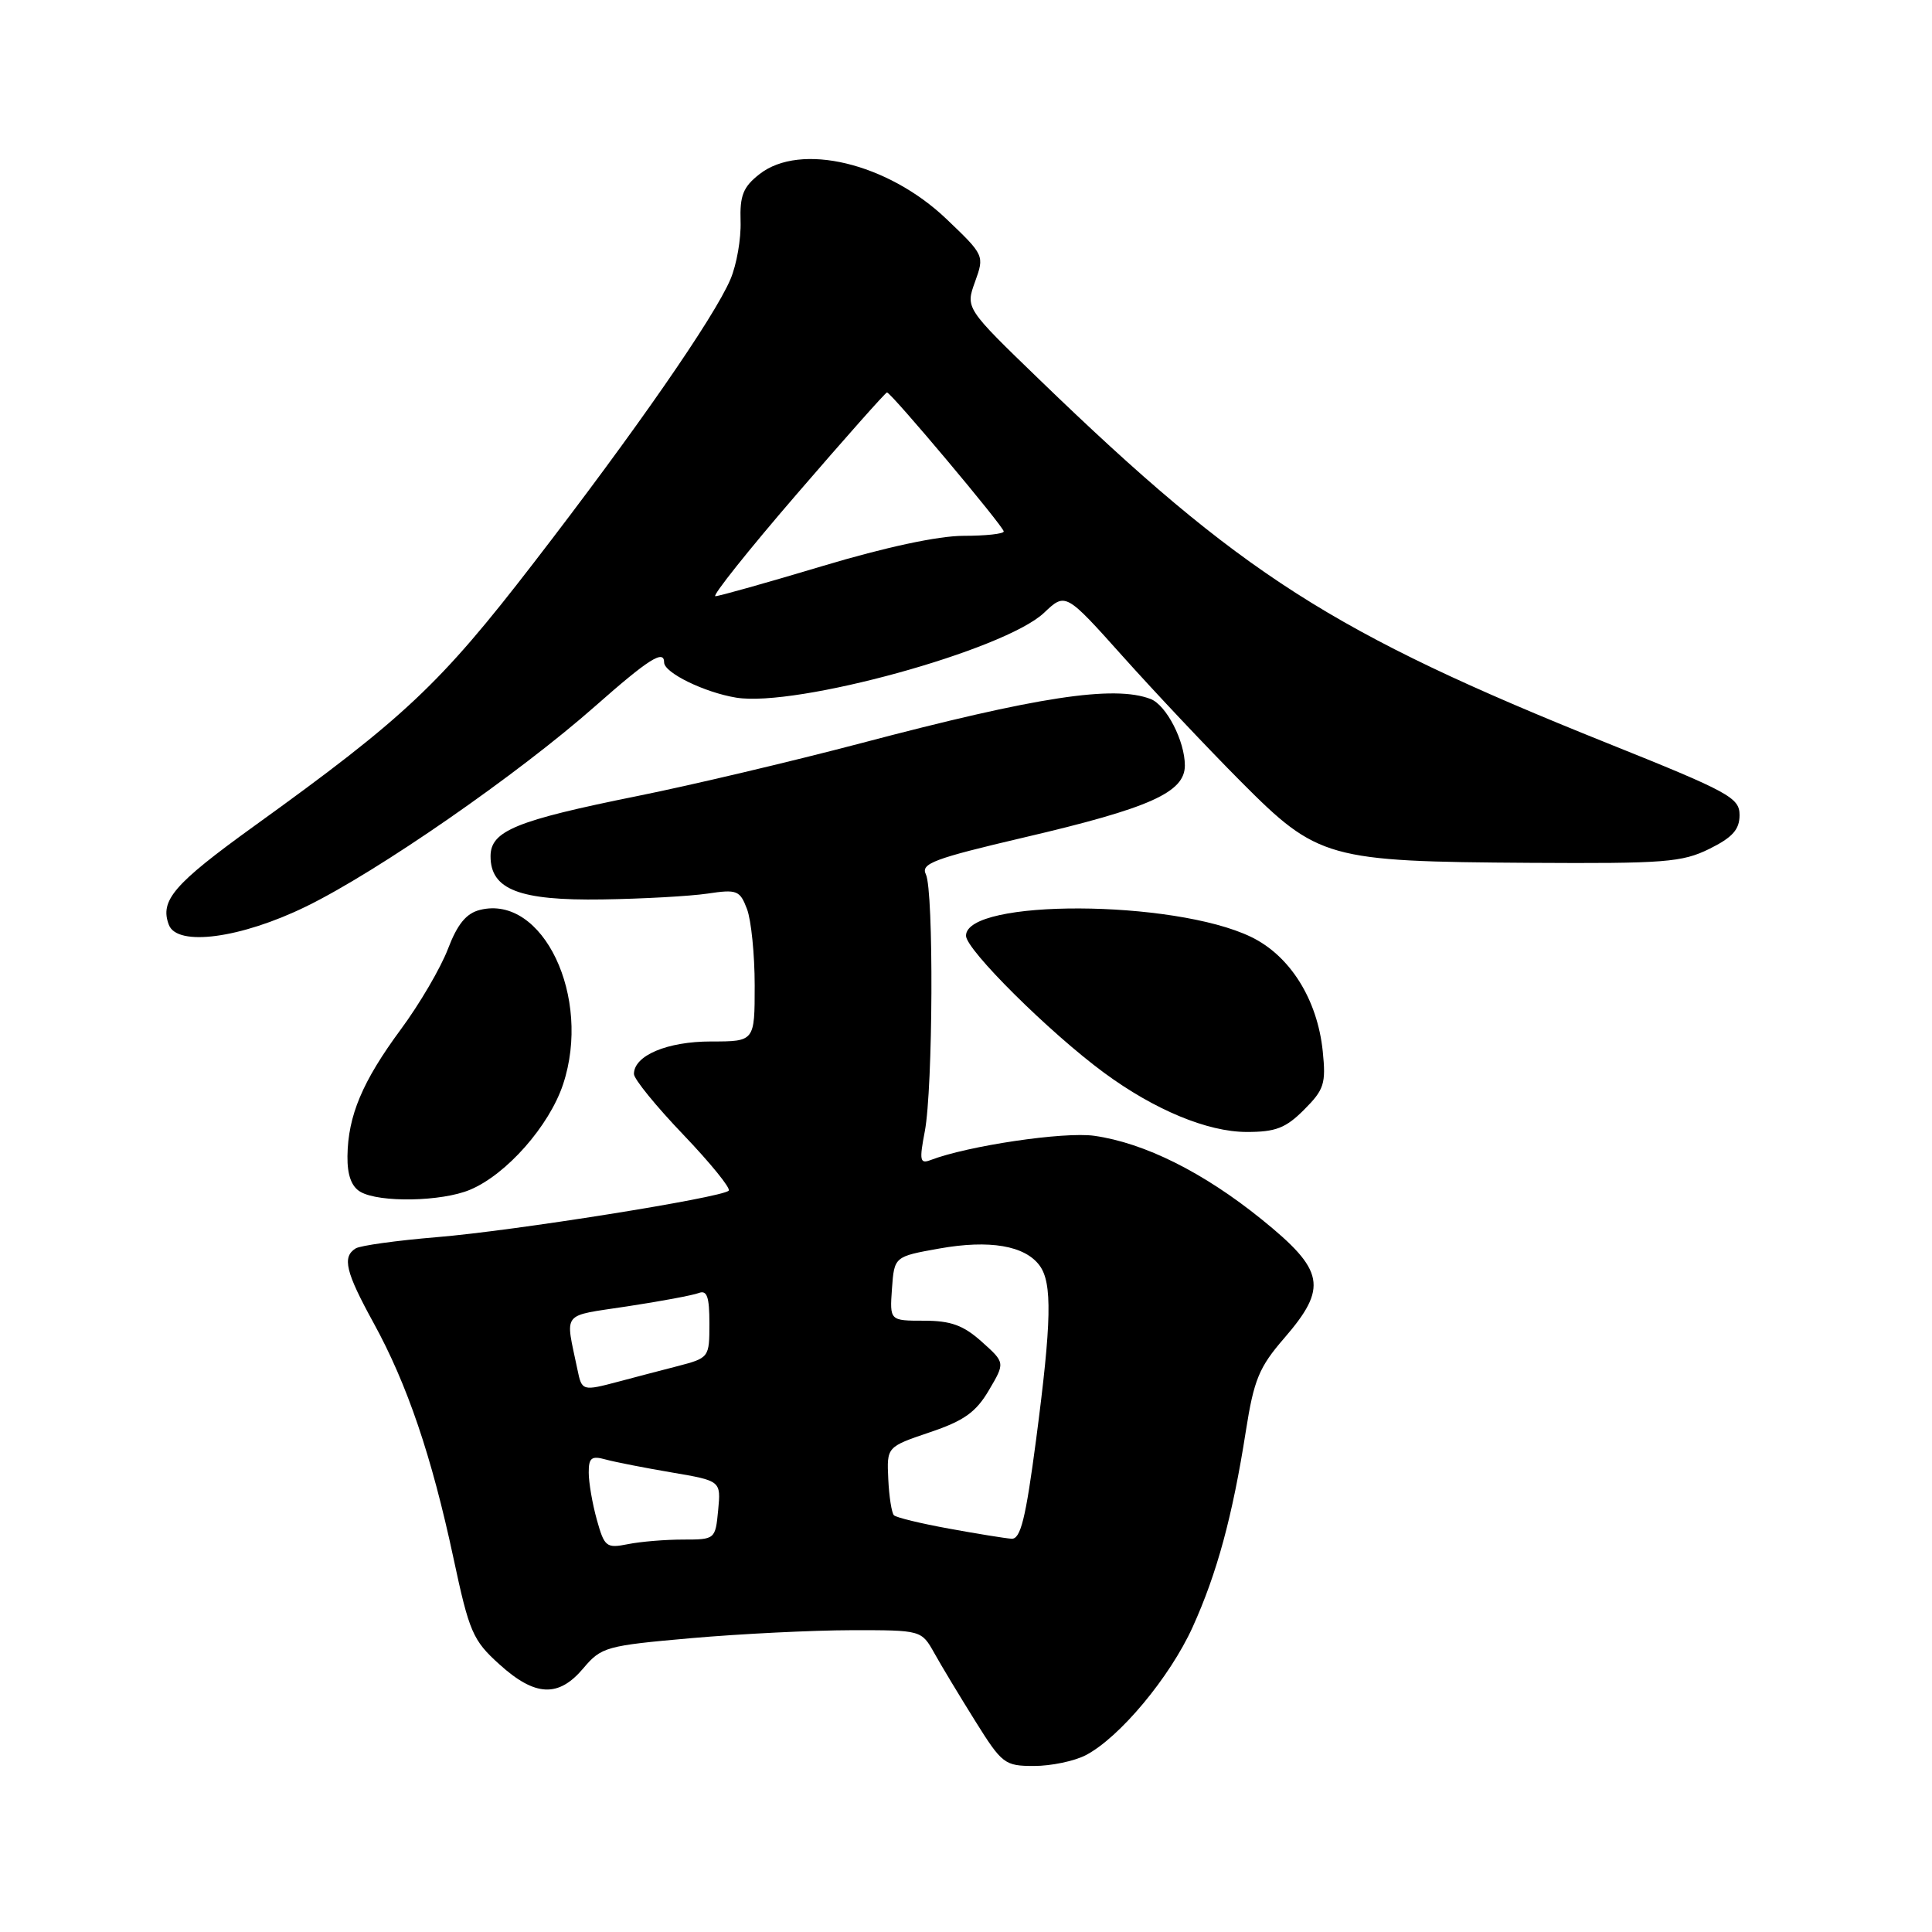 <?xml version="1.0" encoding="UTF-8" standalone="no"?>
<!DOCTYPE svg PUBLIC "-//W3C//DTD SVG 1.1//EN" "http://www.w3.org/Graphics/SVG/1.1/DTD/svg11.dtd" >
<svg xmlns="http://www.w3.org/2000/svg" xmlns:xlink="http://www.w3.org/1999/xlink" version="1.1" viewBox="0 0 256 256">
 <g >
 <path fill="currentColor"
d=" M 143.85 232.58 C 148.33 230.26 155.00 222.27 158.03 215.60 C 161.26 208.48 163.32 200.89 165.08 189.63 C 166.15 182.82 166.83 181.16 170.16 177.32 C 175.97 170.60 175.54 168.33 167.16 161.56 C 159.47 155.35 151.67 151.45 145.00 150.50 C 140.99 149.93 128.23 151.82 123.29 153.72 C 121.90 154.25 121.80 153.76 122.54 149.92 C 123.63 144.18 123.74 117.99 122.68 115.85 C 121.98 114.43 123.74 113.77 135.68 110.97 C 152.37 107.07 157.00 105.00 157.00 101.43 C 157.00 98.19 154.54 93.42 152.46 92.62 C 147.60 90.76 137.48 92.30 114.00 98.50 C 104.92 100.89 91.65 104.03 84.50 105.47 C 68.34 108.73 65.00 110.10 65.00 113.46 C 65.00 117.88 68.82 119.35 79.82 119.18 C 85.15 119.10 91.40 118.75 93.73 118.41 C 97.65 117.82 98.04 117.97 98.98 120.45 C 99.54 121.93 100.00 126.48 100.00 130.57 C 100.00 138.00 100.00 138.00 94.22 138.00 C 88.41 138.00 84.00 139.86 84.00 142.31 C 84.00 142.98 86.95 146.60 90.56 150.37 C 94.16 154.14 96.86 157.47 96.56 157.77 C 95.63 158.70 68.03 163.10 57.88 163.93 C 52.59 164.37 47.75 165.04 47.13 165.42 C 45.31 166.55 45.79 168.54 49.51 175.31 C 53.96 183.42 57.20 192.95 60.08 206.43 C 62.18 216.27 62.64 217.35 66.18 220.54 C 70.91 224.82 74.01 224.96 77.30 221.05 C 79.68 218.23 80.31 218.06 91.64 217.06 C 98.16 216.49 107.68 216.02 112.80 216.01 C 122.09 216.00 122.09 216.00 123.80 219.04 C 124.73 220.72 127.18 224.77 129.22 228.04 C 132.78 233.74 133.13 234.00 137.02 234.00 C 139.27 234.00 142.34 233.36 143.85 232.58 Z  M 62.28 157.65 C 67.11 155.63 72.77 149.20 74.61 143.68 C 78.44 132.14 71.93 118.47 63.59 120.57 C 61.78 121.02 60.61 122.45 59.35 125.75 C 58.39 128.26 55.59 133.05 53.11 136.40 C 48.01 143.31 46.11 147.84 46.04 153.20 C 46.01 155.70 46.57 157.23 47.75 157.92 C 50.26 159.38 58.52 159.23 62.28 157.65 Z  M 172.80 147.04 C 175.46 144.38 175.71 143.59 175.27 139.29 C 174.56 132.41 170.93 126.63 165.76 124.14 C 155.51 119.20 128.00 119.09 128.00 123.99 C 128.00 125.84 139.08 136.84 146.30 142.15 C 152.97 147.06 159.99 149.98 165.17 149.99 C 169.02 150.00 170.37 149.48 172.80 147.04 Z  M 40.55 120.12 C 50.05 115.49 68.64 102.60 78.90 93.54 C 85.95 87.32 88.00 86.02 88.00 87.78 C 88.00 89.14 93.34 91.75 97.54 92.44 C 105.50 93.75 133.13 86.14 138.34 81.20 C 141.19 78.50 141.19 78.50 148.80 87.00 C 152.98 91.67 160.02 99.14 164.45 103.59 C 174.61 113.80 175.87 114.16 202.75 114.33 C 220.56 114.44 222.89 114.26 226.50 112.48 C 229.57 110.96 230.50 109.92 230.50 108.00 C 230.50 105.70 229.13 104.95 213.00 98.48 C 176.58 83.87 164.39 76.07 137.72 50.29 C 127.93 40.83 127.93 40.83 129.20 37.33 C 130.45 33.86 130.43 33.81 125.40 29.01 C 117.62 21.59 106.05 18.82 100.63 23.08 C 98.47 24.77 98.02 25.91 98.13 29.33 C 98.21 31.62 97.61 35.08 96.79 37.00 C 94.66 42.03 84.16 57.17 70.68 74.63 C 58.30 90.69 53.62 95.09 33.62 109.50 C 23.03 117.14 21.14 119.33 22.38 122.56 C 23.50 125.46 31.93 124.33 40.55 120.12 Z  M 79.08 201.36 C 78.49 199.24 78.01 196.44 78.01 195.13 C 78.00 193.16 78.38 192.87 80.25 193.39 C 81.49 193.73 85.43 194.50 89.02 195.11 C 95.53 196.22 95.53 196.22 95.16 200.11 C 94.79 203.97 94.75 204.00 90.52 204.00 C 88.17 204.00 84.88 204.27 83.20 204.61 C 80.34 205.18 80.09 204.98 79.08 201.36 Z  M 125.75 202.55 C 122.04 201.88 118.75 201.08 118.45 200.78 C 118.15 200.48 117.81 198.32 117.70 195.98 C 117.50 191.72 117.50 191.72 123.19 189.79 C 127.72 188.27 129.32 187.13 131.03 184.22 C 133.19 180.56 133.19 180.56 130.08 177.78 C 127.65 175.60 125.98 175.00 122.43 175.00 C 117.89 175.00 117.89 175.00 118.19 170.75 C 118.50 166.50 118.50 166.50 124.50 165.43 C 131.12 164.25 135.81 165.05 137.75 167.69 C 139.45 169.99 139.34 175.12 137.29 190.75 C 135.90 201.30 135.23 203.98 134.02 203.89 C 133.18 203.83 129.46 203.23 125.75 202.55 Z  M 76.52 181.50 C 74.89 173.64 74.24 174.46 83.11 173.10 C 87.55 172.43 91.81 171.63 92.59 171.33 C 93.68 170.91 94.00 171.83 94.00 175.35 C 94.00 179.89 93.97 179.93 89.75 181.03 C 87.41 181.63 83.92 182.55 82.00 183.06 C 77.18 184.34 77.10 184.32 76.52 181.50 Z  M 105.55 65.50 C 111.95 58.08 117.34 52.00 117.53 52.00 C 118.07 52.00 133.00 69.78 133.00 70.42 C 133.00 70.74 130.60 71.00 127.67 71.00 C 124.34 71.00 117.33 72.50 109.00 75.00 C 101.66 77.20 95.27 79.00 94.79 79.00 C 94.31 79.00 99.15 72.92 105.55 65.50 Z "/>
</g>
</svg>